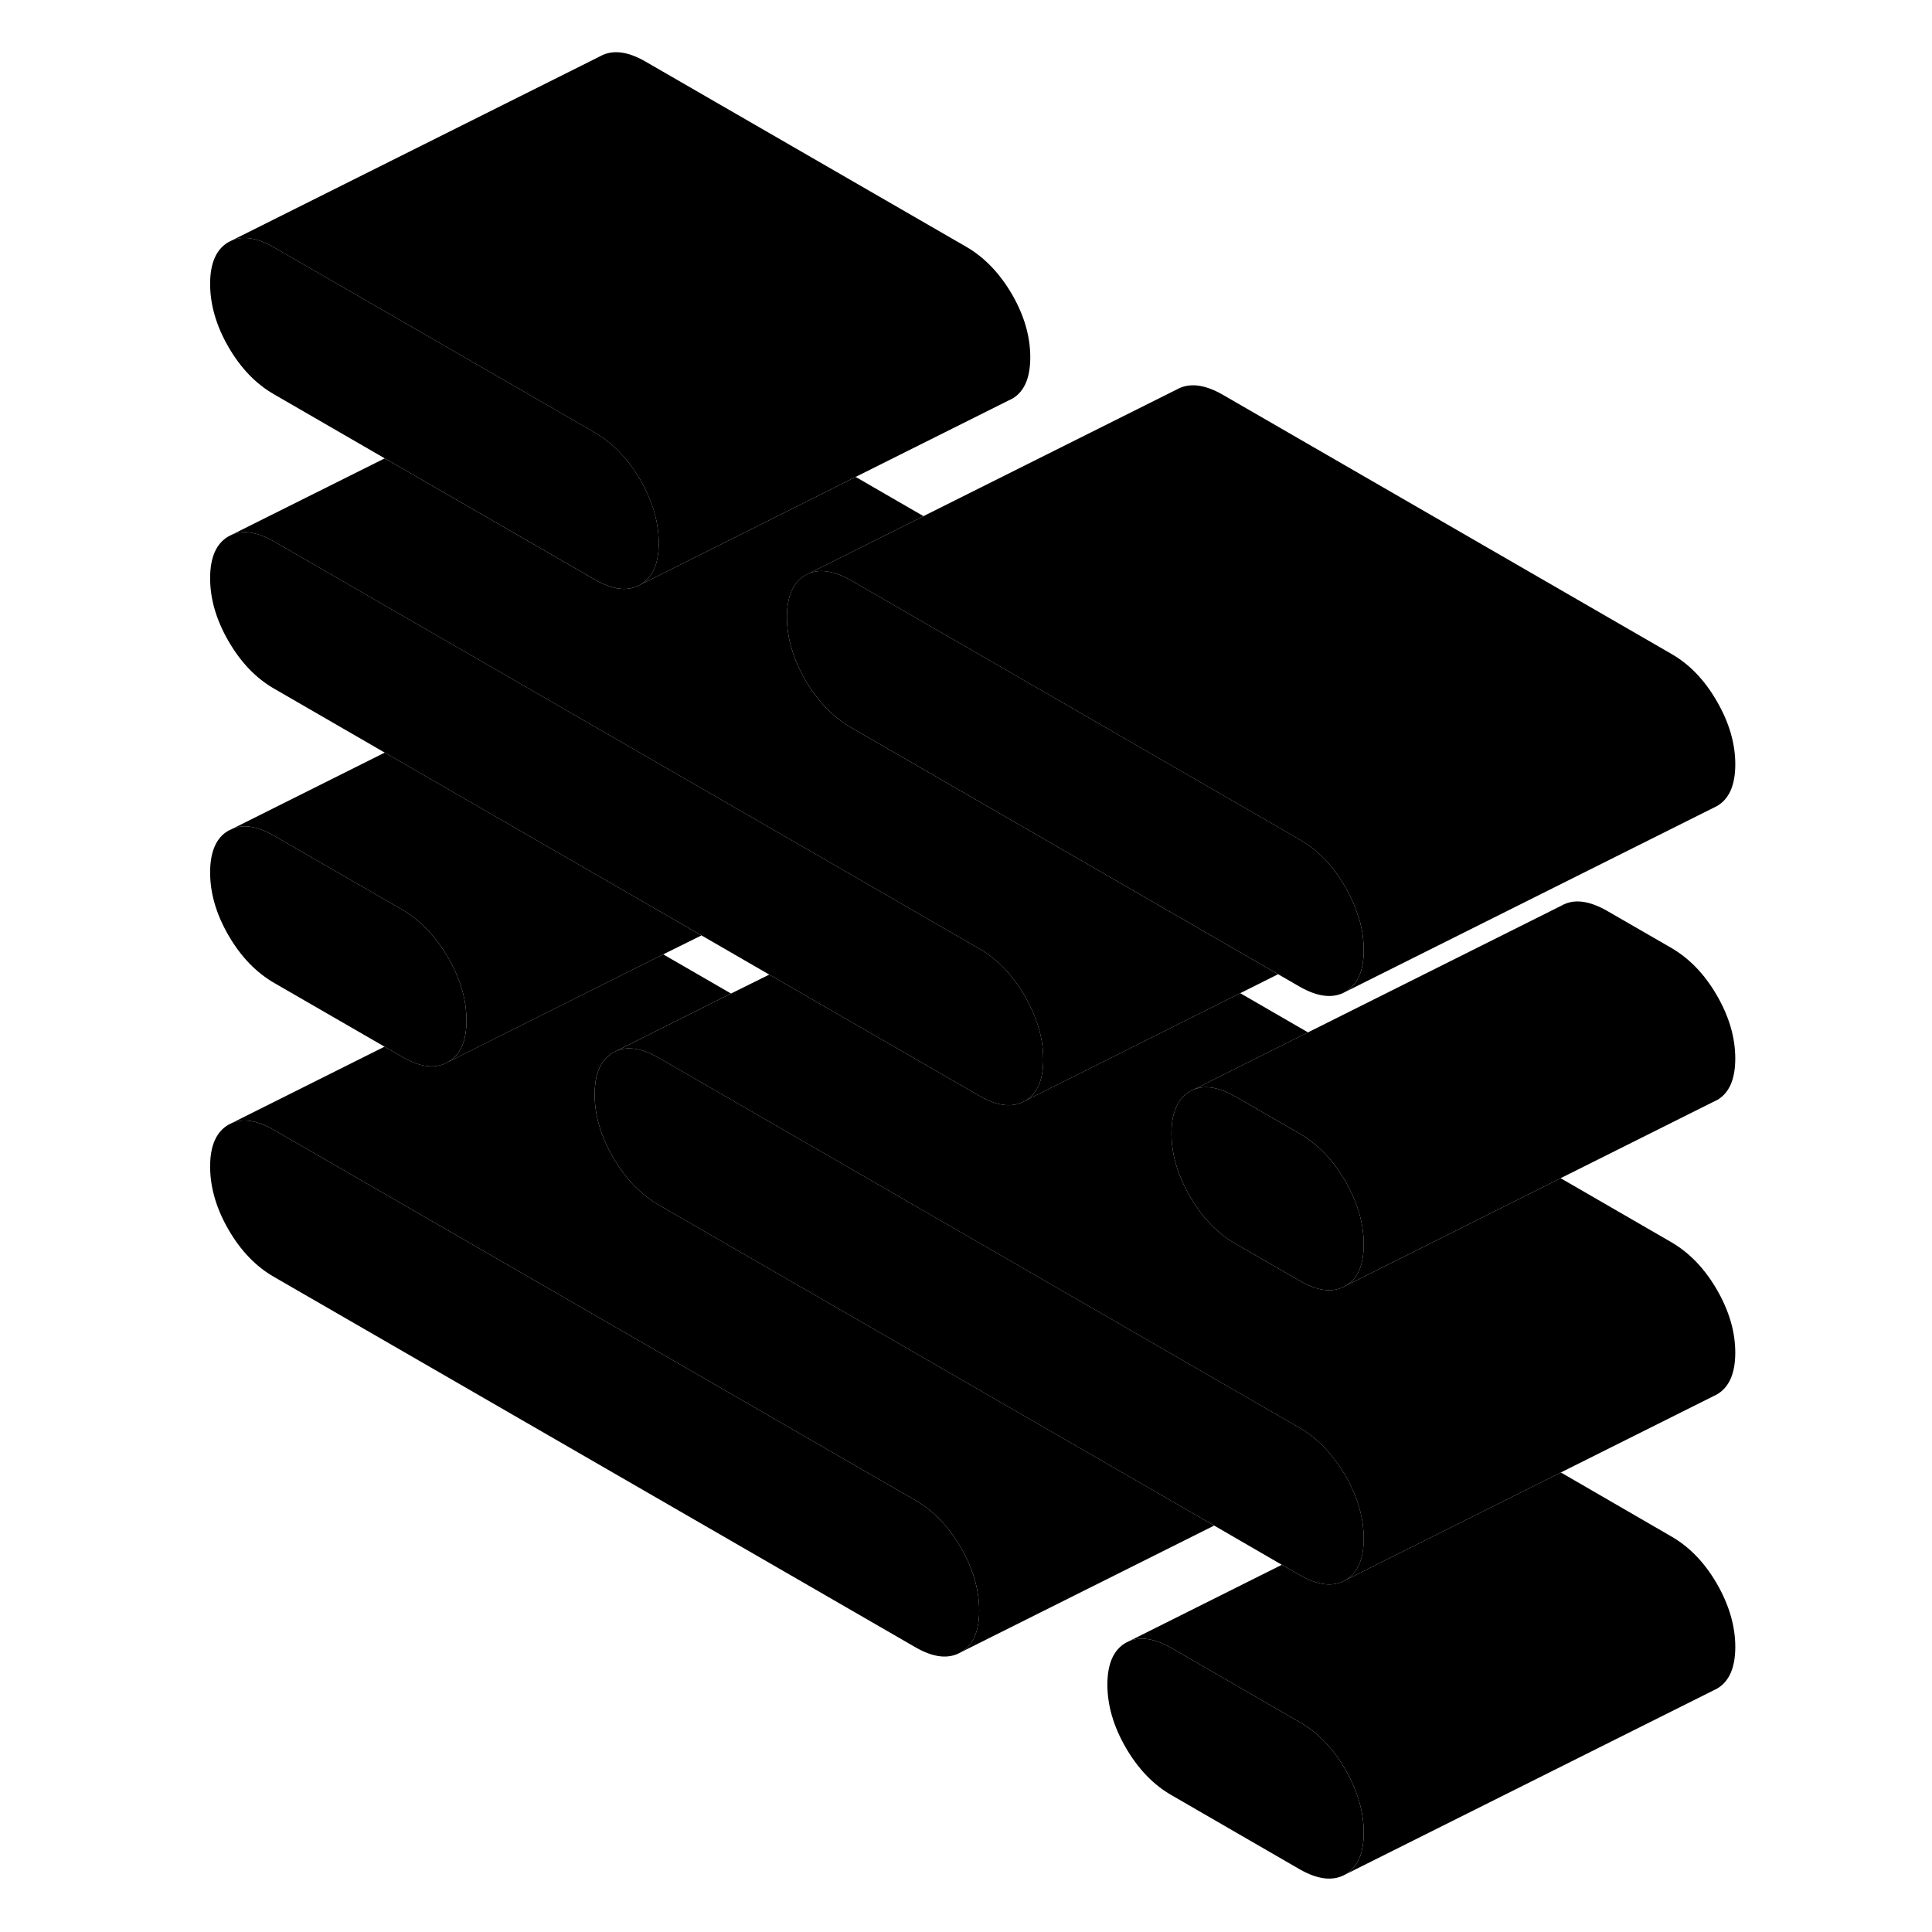 <svg width="24" height="24" viewBox="0 0 87 104" class="pr-icon-iso-duotone-secondary" xmlns="http://www.w3.org/2000/svg" stroke-width="1px" stroke-linecap="round" stroke-linejoin="round">
    <path d="M43.221 83.303C42.56 82.163 41.74 81.313 40.761 80.753L6.261 60.833C5.38 60.323 4.63 60.193 4 60.443L3.801 60.543C3.141 60.923 2.811 61.673 2.811 62.793C2.811 63.913 3.141 65.053 3.801 66.193C4.461 67.333 5.28 68.183 6.261 68.743L40.761 88.663C41.74 89.233 42.56 89.323 43.221 88.943C43.88 88.573 44.21 87.823 44.21 86.703C44.21 85.583 43.88 84.443 43.221 83.303ZM63.92 95.253C63.261 94.113 62.44 93.263 61.46 92.703L54.56 88.713C53.681 88.213 52.931 88.083 52.3 88.333L52.1 88.433C51.441 88.813 51.111 89.563 51.111 90.683C51.111 91.803 51.441 92.933 52.1 94.073C52.761 95.213 53.581 96.073 54.56 96.633L61.46 100.623C62.44 101.183 63.261 101.273 63.92 100.903C64.581 100.523 64.91 99.773 64.91 98.653C64.91 97.533 64.581 96.403 63.92 95.253Z" class="pr-icon-iso-duotone-primary-stroke" stroke-linejoin="round"/>
    <path d="M16.61 54.923C16.61 56.053 16.28 56.793 15.611 57.173C14.95 57.553 14.13 57.463 13.161 56.893L12.201 56.343L6.261 52.913C5.28 52.343 4.461 51.493 3.801 50.353C3.141 49.213 2.811 48.083 2.811 46.963C2.811 45.843 3.141 45.083 3.801 44.713L4.011 44.613C4.63 44.353 5.38 44.483 6.261 44.993L13.161 48.973C14.13 49.543 14.95 50.393 15.611 51.533C16.131 52.413 16.441 53.293 16.561 54.163C16.59 54.413 16.61 54.673 16.61 54.923Z" class="pr-icon-iso-duotone-primary-stroke" stroke-linejoin="round"/>
    <path d="M47.66 57.023C47.66 58.143 47.331 58.893 46.67 59.263C46.011 59.643 45.19 59.553 44.21 58.983L32.91 52.463L29.261 50.353L12.21 40.513L6.261 37.073C5.28 36.513 4.461 35.653 3.801 34.513C3.141 33.373 2.811 32.243 2.811 31.123C2.811 30.003 3.141 29.253 3.801 28.873L4 28.773C4.63 28.513 5.38 28.653 6.261 29.153L19.561 36.833L23.14 38.903L36.281 46.483L40.261 48.783L43.84 50.853L44.21 51.063C45.19 51.633 46.011 52.483 46.67 53.623C46.95 54.113 47.171 54.593 47.331 55.073C47.551 55.723 47.66 56.373 47.66 57.023Z" class="pr-icon-iso-duotone-primary-stroke" stroke-linejoin="round"/>
    <path d="M26.96 29.232C26.96 30.352 26.631 31.102 25.971 31.472C25.3 31.852 24.48 31.762 23.511 31.192L12.21 24.672L6.261 21.232C5.28 20.672 4.461 19.822 3.801 18.682C3.141 17.542 2.811 16.402 2.811 15.282C2.811 14.162 3.141 13.412 3.801 13.032L4 12.932C4.63 12.682 5.38 12.812 6.261 13.322L19.55 20.992L23.151 23.072L23.511 23.282C24.48 23.842 25.3 24.692 25.971 25.832C26.25 26.322 26.471 26.802 26.631 27.282C26.851 27.932 26.96 28.582 26.96 29.232Z" class="pr-icon-iso-duotone-primary-stroke" stroke-linejoin="round"/>
    <path d="M46.96 19.233C46.96 20.352 46.63 21.102 45.97 21.473L45.76 21.573L37.56 25.672L30.21 29.352L25.97 31.473C26.63 31.102 26.96 30.352 26.96 29.233C26.96 28.582 26.85 27.933 26.63 27.282C26.47 26.802 26.25 26.323 25.97 25.832C25.3 24.692 24.48 23.843 23.51 23.282L23.15 23.073L19.55 20.992L6.26 13.322C5.38 12.812 4.63 12.682 4 12.932L23.8 3.032C24.46 2.662 25.28 2.752 26.26 3.322L43.51 13.283C44.48 13.842 45.3 14.693 45.97 15.832C46.63 16.973 46.96 18.102 46.96 19.233Z" class="pr-icon-iso-duotone-primary-stroke" stroke-linejoin="round"/>
    <path d="M64.91 51.142C64.91 52.262 64.58 53.012 63.92 53.392C63.26 53.762 62.44 53.672 61.46 53.112L60.3 52.442L37.31 39.162C36.33 38.602 35.51 37.742 34.85 36.602C34.19 35.462 33.86 34.332 33.86 33.212C33.86 32.572 33.97 32.052 34.19 31.652C34.35 31.352 34.57 31.122 34.85 30.962L35.05 30.862C35.68 30.612 36.43 30.742 37.31 31.242L61.46 45.192C62.44 45.752 63.26 46.602 63.92 47.752C64.19 48.222 64.41 48.692 64.56 49.162C64.69 49.502 64.77 49.842 64.83 50.182C64.88 50.502 64.91 50.822 64.91 51.142Z" class="pr-icon-iso-duotone-primary-stroke" stroke-linejoin="round"/>
    <path d="M84.91 72.813C84.91 73.933 84.58 74.683 83.92 75.063L83.72 75.163L75.52 79.263L63.92 85.063C64.58 84.683 64.91 83.933 64.91 82.813C64.91 82.563 64.89 82.303 64.86 82.053C64.74 81.183 64.43 80.303 63.92 79.423C63.78 79.183 63.64 78.963 63.48 78.753C62.91 77.943 62.24 77.313 61.46 76.863L26.96 56.943C26.08 56.443 25.33 56.303 24.7 56.563L30.85 53.483L32.91 52.463L44.21 58.983C45.19 59.553 46.01 59.643 46.67 59.263L50.91 57.143L58.26 53.463L61.91 55.573L55.75 58.653L55.55 58.753C55.27 58.913 55.05 59.143 54.89 59.443C54.67 59.843 54.56 60.363 54.56 61.003C54.56 62.123 54.89 63.253 55.55 64.393C56.21 65.533 57.03 66.393 58.01 66.953L61.46 68.943C62.44 69.513 63.26 69.603 63.92 69.223L68.16 67.103L75.51 63.423L81.46 66.863C82.44 67.433 83.26 68.283 83.92 69.423C84.58 70.563 84.91 71.693 84.91 72.813Z" class="pr-icon-iso-duotone-primary-stroke" stroke-linejoin="round"/>
    <path d="M84.911 88.653C84.911 89.773 84.581 90.523 83.921 90.903L83.721 91.003L63.921 100.903C64.581 100.523 64.911 99.773 64.911 98.653C64.911 97.533 64.581 96.403 63.921 95.253C63.261 94.113 62.441 93.263 61.461 92.703L54.561 88.713C53.681 88.213 52.931 88.083 52.301 88.333L60.501 84.233L61.461 84.783C62.441 85.343 63.261 85.443 63.921 85.063L75.521 79.263L81.461 82.703C82.441 83.263 83.261 84.113 83.921 85.253C84.581 86.403 84.911 87.533 84.911 88.653Z" class="pr-icon-iso-duotone-primary-stroke" stroke-linejoin="round"/>
    <path d="M52.301 88.332L52.101 88.432" class="pr-icon-iso-duotone-primary-stroke" stroke-linejoin="round"/>
    <path d="M64.911 82.813C64.911 83.933 64.581 84.683 63.921 85.063C63.261 85.443 62.441 85.343 61.461 84.783L60.501 84.233L56.861 82.123L26.961 64.863C25.981 64.293 25.161 63.443 24.501 62.303C23.841 61.163 23.511 60.033 23.511 58.913C23.511 57.963 23.751 57.273 24.231 56.863C24.311 56.783 24.401 56.723 24.501 56.663L24.701 56.563C25.331 56.303 26.081 56.443 26.961 56.943L61.461 76.863C62.241 77.313 62.911 77.943 63.481 78.753C63.641 78.963 63.781 79.183 63.921 79.423C64.431 80.303 64.741 81.183 64.861 82.053C64.891 82.303 64.911 82.563 64.911 82.813Z" class="pr-icon-iso-duotone-primary-stroke" stroke-linejoin="round"/>
    <path d="M44.21 86.702C44.21 85.572 43.88 84.442 43.22 83.302C42.56 82.162 41.74 81.312 40.76 80.752L6.26 60.832C5.38 60.322 4.63 60.192 4 60.442L12.2 56.342L13.16 56.892C14.13 57.462 14.95 57.552 15.61 57.172L22.86 53.542L27.2 51.372L30.85 53.482L24.7 56.562L24.5 56.662C24.4 56.722 24.31 56.782 24.23 56.862C23.75 57.272 23.51 57.962 23.51 58.912C23.51 60.032 23.84 61.162 24.5 62.302C25.16 63.442 25.98 64.292 26.96 64.862L56.86 82.122L43.22 88.942C43.88 88.572 44.21 87.822 44.21 86.702Z" class="pr-icon-iso-duotone-primary-stroke" stroke-linejoin="round"/>
    <path d="M4.001 60.442L3.801 60.542" class="pr-icon-iso-duotone-primary-stroke" stroke-linejoin="round"/>
    <path d="M29.261 50.353L27.201 51.373L22.861 53.543L15.611 57.173C16.281 56.793 16.611 56.053 16.611 54.923C16.611 54.673 16.591 54.413 16.561 54.163C16.441 53.293 16.131 52.413 15.611 51.533C14.951 50.393 14.131 49.543 13.161 48.973L6.261 44.993C5.381 44.483 4.631 44.353 4.011 44.613L12.211 40.513L29.261 50.353Z" class="pr-icon-iso-duotone-primary-stroke" stroke-linejoin="round"/>
    <path d="M64.91 66.983C64.91 68.103 64.581 68.853 63.92 69.223C63.261 69.603 62.44 69.513 61.46 68.942L58.011 66.953C57.031 66.393 56.211 65.533 55.55 64.393C54.891 63.253 54.56 62.123 54.56 61.002C54.56 60.362 54.67 59.843 54.891 59.443C55.05 59.142 55.27 58.913 55.55 58.752L55.751 58.653C56.38 58.393 57.13 58.533 58.011 59.033L61.46 61.023C62.44 61.593 63.261 62.443 63.92 63.583C64.201 64.073 64.421 64.553 64.581 65.033C64.801 65.683 64.91 66.333 64.91 66.983Z" class="pr-icon-iso-duotone-primary-stroke" stroke-linejoin="round"/>
    <path d="M84.91 56.982C84.91 58.102 84.58 58.852 83.92 59.222L83.71 59.322L75.51 63.422L68.16 67.102L63.92 69.222C64.58 68.852 64.91 68.102 64.91 66.982C64.91 66.332 64.8 65.682 64.58 65.032C64.42 64.552 64.2 64.072 63.92 63.582C63.26 62.442 62.44 61.592 61.46 61.022L58.01 59.032C57.13 58.532 56.38 58.392 55.75 58.652L61.91 55.572L75.55 48.752C76.21 48.372 77.03 48.472 78.01 49.032L81.46 51.022C82.44 51.592 83.26 52.442 83.92 53.582C84.58 54.722 84.91 55.852 84.91 56.982Z" class="pr-icon-iso-duotone-primary-stroke" stroke-linejoin="round"/>
    <path d="M84.911 41.143C84.911 42.263 84.581 43.013 83.921 43.393L83.721 43.493L63.921 53.393C64.581 53.013 64.911 52.263 64.911 51.143C64.911 50.823 64.881 50.503 64.831 50.183C64.771 49.843 64.691 49.503 64.561 49.163C64.411 48.693 64.191 48.223 63.921 47.753C63.261 46.603 62.441 45.753 61.461 45.193L37.311 31.243C36.431 30.743 35.681 30.613 35.051 30.863L41.211 27.783L54.851 20.963C55.511 20.593 56.331 20.683 57.311 21.243L81.461 35.193C82.441 35.753 83.261 36.603 83.921 37.753C84.581 38.893 84.911 40.023 84.911 41.143Z" class="pr-icon-iso-duotone-primary-stroke" stroke-linejoin="round"/>
    <path d="M60.3 52.443L58.26 53.463L50.91 57.143L46.67 59.263C47.33 58.893 47.66 58.143 47.66 57.023C47.66 56.373 47.55 55.723 47.33 55.073C47.17 54.593 46.95 54.113 46.67 53.623C46.01 52.483 45.19 51.633 44.21 51.063L43.84 50.853L40.26 48.783L36.28 46.483L23.14 38.903L19.56 36.833L6.26 29.153C5.38 28.653 4.63 28.513 4 28.773L12.21 24.673L23.51 31.193C24.48 31.763 25.3 31.853 25.97 31.473L30.21 29.353L37.56 25.673L41.21 27.783L35.05 30.863L34.85 30.963C34.57 31.123 34.35 31.353 34.19 31.653C33.97 32.053 33.86 32.573 33.86 33.213C33.86 34.333 34.19 35.463 34.85 36.603C35.51 37.743 36.33 38.603 37.31 39.163L60.3 52.443Z" class="pr-icon-iso-duotone-primary-stroke" stroke-linejoin="round"/>
</svg>